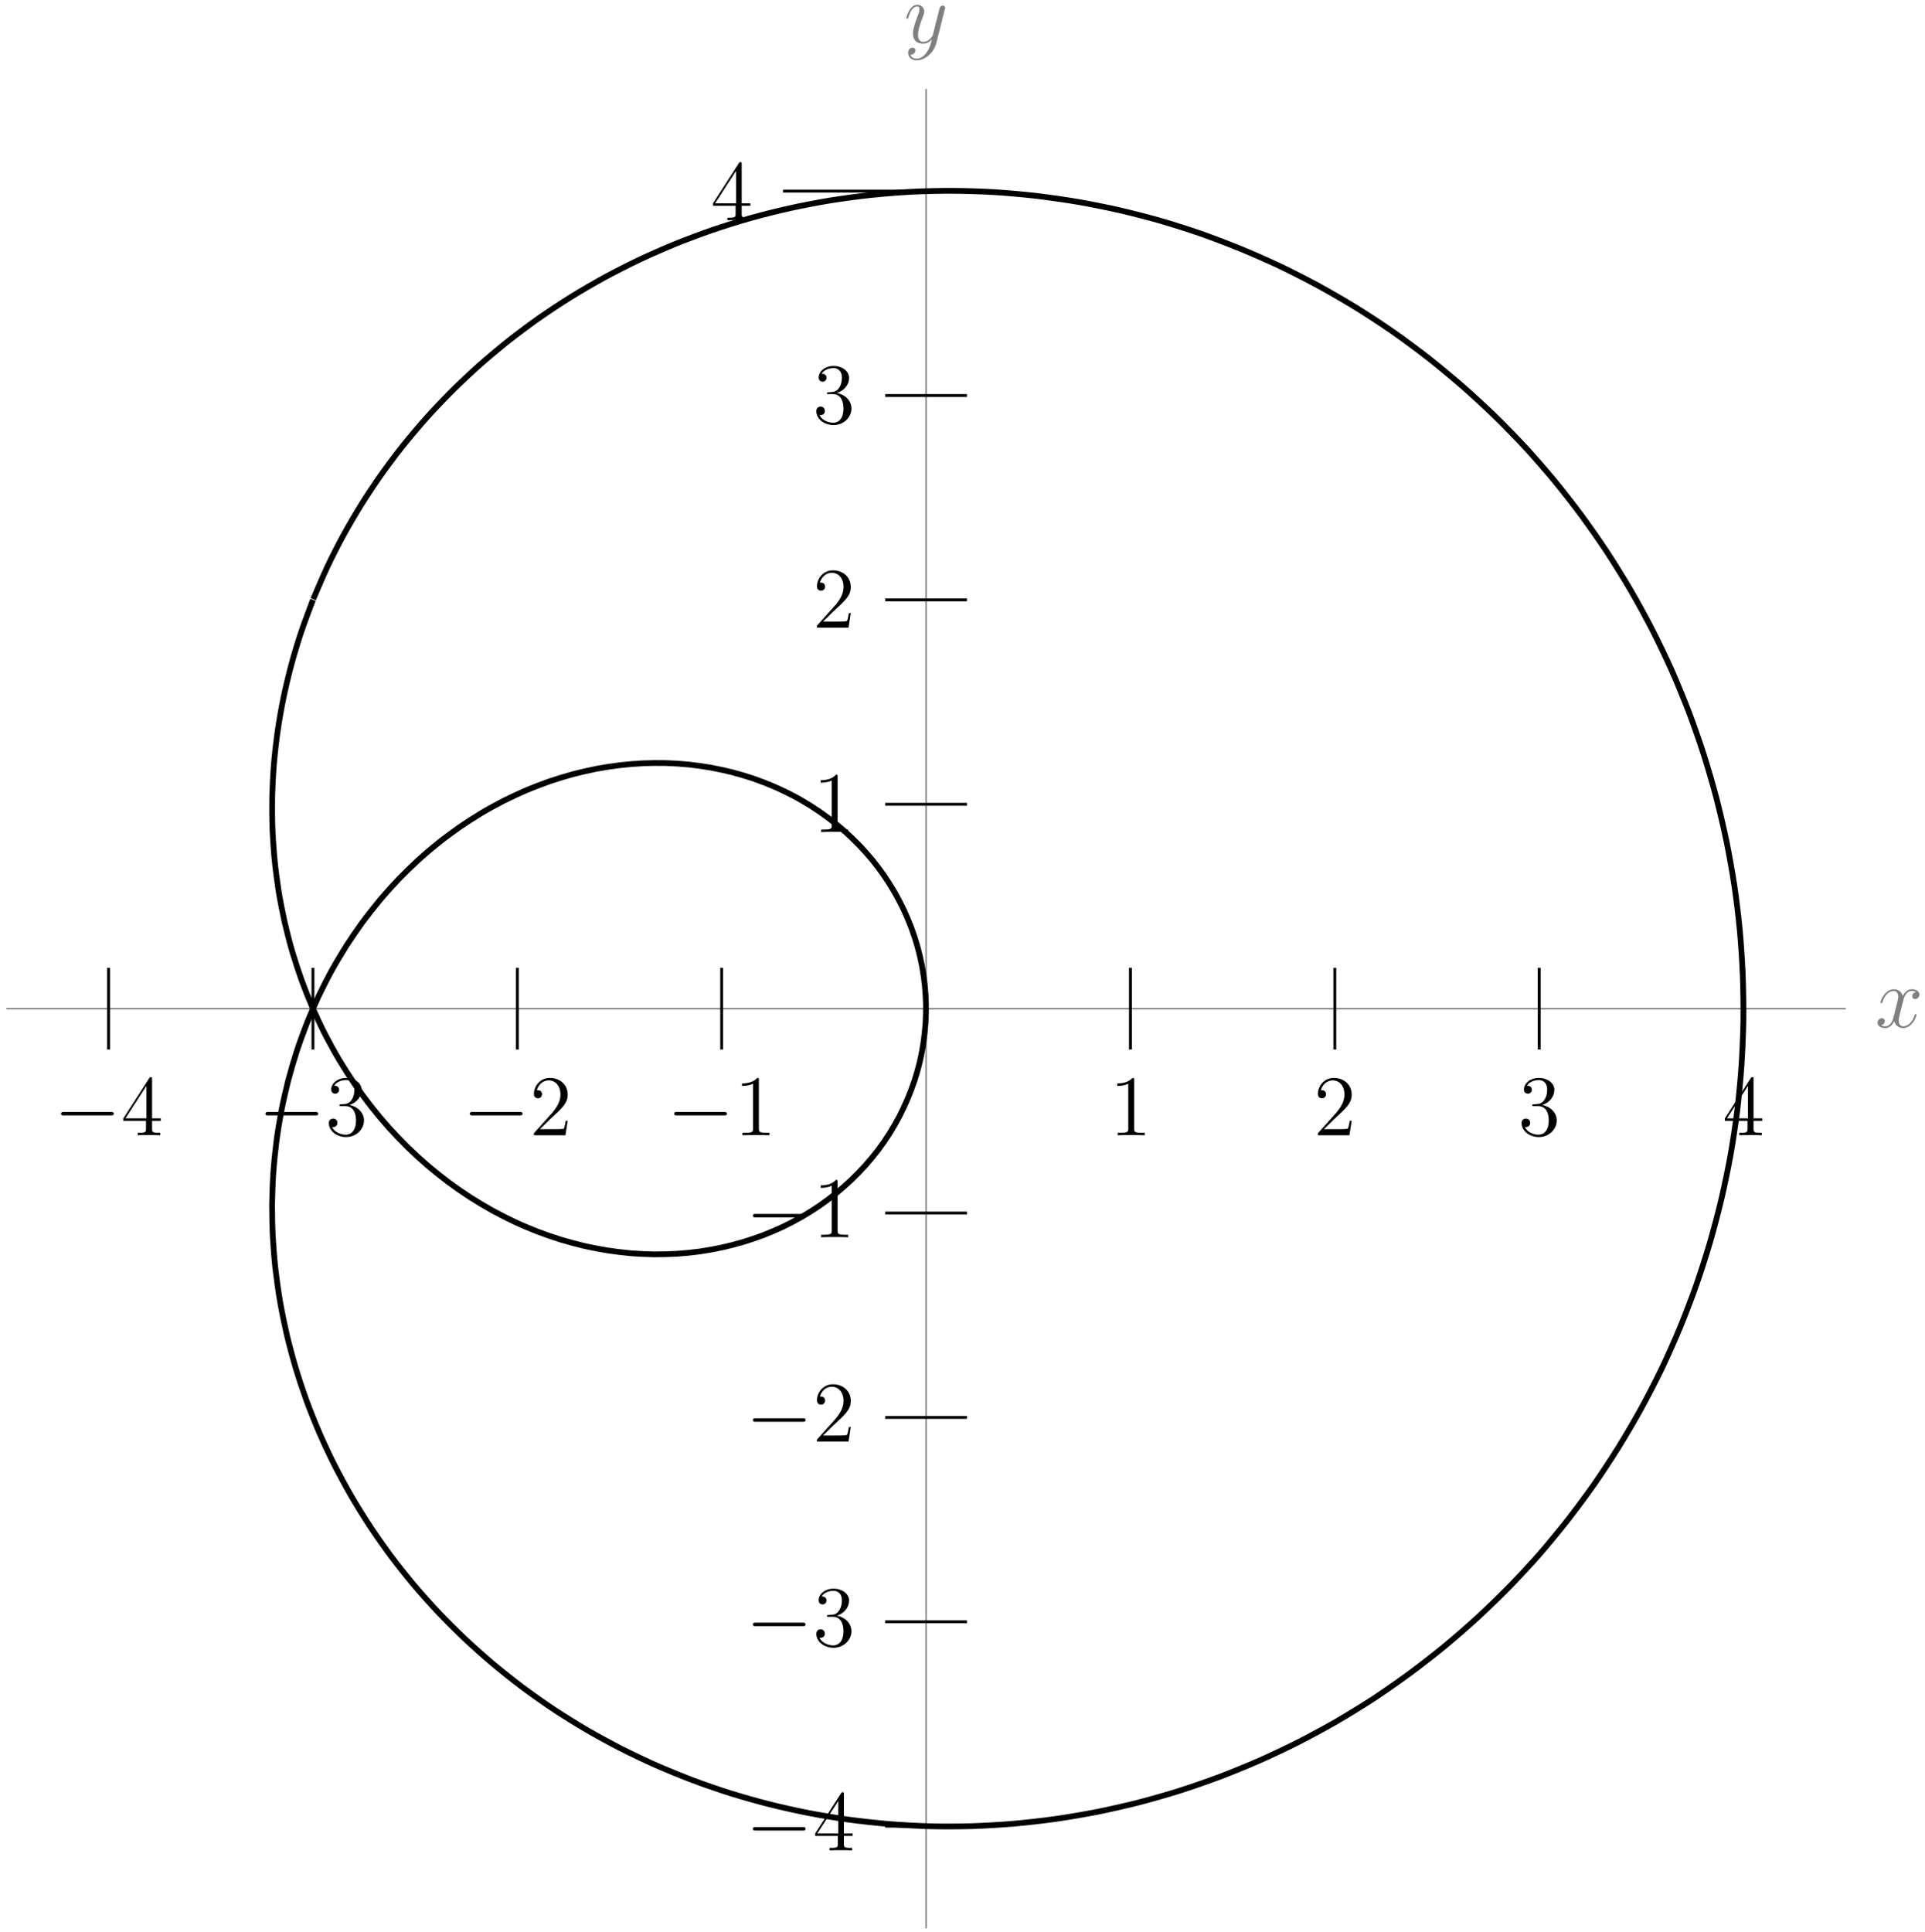 <?xml version="1.0" encoding="UTF-8"?>
<svg xmlns="http://www.w3.org/2000/svg" xmlns:xlink="http://www.w3.org/1999/xlink" width="267pt" height="268pt" viewBox="0 0 267 268" version="1.1">
<defs>
<g>
<symbol overflow="visible" id="glyph0-0">
<path style="stroke:none;" d=""/>
</symbol>
<symbol overflow="visible" id="glyph0-1">
<path style="stroke:none;" d="M 5.672 -4.875 C 5.281 -4.812 5.141 -4.516 5.141 -4.297 C 5.141 -4 5.359 -3.906 5.531 -3.906 C 5.891 -3.906 6.141 -4.219 6.141 -4.547 C 6.141 -5.047 5.562 -5.266 5.062 -5.266 C 4.344 -5.266 3.938 -4.547 3.828 -4.328 C 3.547 -5.219 2.812 -5.266 2.594 -5.266 C 1.375 -5.266 0.734 -3.703 0.734 -3.438 C 0.734 -3.391 0.781 -3.328 0.859 -3.328 C 0.953 -3.328 0.984 -3.406 1 -3.453 C 1.406 -4.781 2.219 -5.031 2.562 -5.031 C 3.094 -5.031 3.203 -4.531 3.203 -4.25 C 3.203 -3.984 3.125 -3.703 2.984 -3.125 L 2.578 -1.5 C 2.406 -0.781 2.062 -0.125 1.422 -0.125 C 1.359 -0.125 1.062 -0.125 0.812 -0.281 C 1.25 -0.359 1.344 -0.719 1.344 -0.859 C 1.344 -1.094 1.156 -1.25 0.938 -1.25 C 0.641 -1.25 0.328 -0.984 0.328 -0.609 C 0.328 -0.109 0.891 0.125 1.406 0.125 C 1.984 0.125 2.391 -0.328 2.641 -0.828 C 2.828 -0.125 3.438 0.125 3.875 0.125 C 5.094 0.125 5.734 -1.453 5.734 -1.703 C 5.734 -1.766 5.688 -1.812 5.625 -1.812 C 5.516 -1.812 5.5 -1.75 5.469 -1.656 C 5.141 -0.609 4.453 -0.125 3.906 -0.125 C 3.484 -0.125 3.266 -0.438 3.266 -0.922 C 3.266 -1.188 3.312 -1.375 3.5 -2.156 L 3.922 -3.797 C 4.094 -4.5 4.5 -5.031 5.062 -5.031 C 5.078 -5.031 5.422 -5.031 5.672 -4.875 Z M 5.672 -4.875 "/>
</symbol>
<symbol overflow="visible" id="glyph0-2">
<path style="stroke:none;" d="M 3.141 1.344 C 2.828 1.797 2.359 2.203 1.766 2.203 C 1.625 2.203 1.047 2.172 0.875 1.625 C 0.906 1.641 0.969 1.641 0.984 1.641 C 1.344 1.641 1.594 1.328 1.594 1.047 C 1.594 0.781 1.359 0.688 1.188 0.688 C 0.984 0.688 0.578 0.828 0.578 1.406 C 0.578 2.016 1.094 2.438 1.766 2.438 C 2.969 2.438 4.172 1.344 4.5 0.016 L 5.672 -4.656 C 5.688 -4.703 5.719 -4.781 5.719 -4.859 C 5.719 -5.031 5.562 -5.156 5.391 -5.156 C 5.281 -5.156 5.031 -5.109 4.938 -4.75 L 4.047 -1.234 C 4 -1.016 4 -0.984 3.891 -0.859 C 3.656 -0.531 3.266 -0.125 2.688 -0.125 C 2.016 -0.125 1.953 -0.781 1.953 -1.094 C 1.953 -1.781 2.281 -2.703 2.609 -3.562 C 2.734 -3.906 2.812 -4.078 2.812 -4.312 C 2.812 -4.812 2.453 -5.266 1.859 -5.266 C 0.766 -5.266 0.328 -3.531 0.328 -3.438 C 0.328 -3.391 0.375 -3.328 0.453 -3.328 C 0.562 -3.328 0.578 -3.375 0.625 -3.547 C 0.906 -4.547 1.359 -5.031 1.828 -5.031 C 1.938 -5.031 2.141 -5.031 2.141 -4.641 C 2.141 -4.328 2.016 -3.984 1.828 -3.531 C 1.25 -1.953 1.25 -1.562 1.25 -1.281 C 1.25 -0.141 2.062 0.125 2.656 0.125 C 3 0.125 3.438 0.016 3.844 -0.438 L 3.859 -0.422 C 3.688 0.281 3.562 0.75 3.141 1.344 Z M 3.141 1.344 "/>
</symbol>
<symbol overflow="visible" id="glyph1-0">
<path style="stroke:none;" d=""/>
</symbol>
<symbol overflow="visible" id="glyph1-1">
<path style="stroke:none;" d="M 3.438 -7.656 C 3.438 -7.938 3.438 -7.953 3.203 -7.953 C 2.922 -7.625 2.312 -7.188 1.094 -7.188 L 1.094 -6.844 C 1.359 -6.844 1.953 -6.844 2.625 -7.141 L 2.625 -0.922 C 2.625 -0.484 2.578 -0.344 1.531 -0.344 L 1.156 -0.344 L 1.156 0 C 1.484 -0.031 2.641 -0.031 3.031 -0.031 C 3.438 -0.031 4.578 -0.031 4.906 0 L 4.906 -0.344 L 4.531 -0.344 C 3.484 -0.344 3.438 -0.484 3.438 -0.922 Z M 3.438 -7.656 "/>
</symbol>
<symbol overflow="visible" id="glyph1-2">
<path style="stroke:none;" d="M 5.266 -2.016 L 5 -2.016 C 4.953 -1.812 4.859 -1.141 4.75 -0.953 C 4.656 -0.844 3.984 -0.844 3.625 -0.844 L 1.406 -0.844 C 1.734 -1.125 2.469 -1.891 2.766 -2.172 C 4.594 -3.844 5.266 -4.469 5.266 -5.656 C 5.266 -7.031 4.172 -7.953 2.781 -7.953 C 1.406 -7.953 0.578 -6.766 0.578 -5.734 C 0.578 -5.125 1.109 -5.125 1.141 -5.125 C 1.406 -5.125 1.703 -5.312 1.703 -5.688 C 1.703 -6.031 1.484 -6.25 1.141 -6.25 C 1.047 -6.25 1.016 -6.25 0.984 -6.234 C 1.203 -7.047 1.859 -7.609 2.625 -7.609 C 3.641 -7.609 4.266 -6.75 4.266 -5.656 C 4.266 -4.641 3.688 -3.75 3 -2.984 L 0.578 -0.281 L 0.578 0 L 4.953 0 Z M 5.266 -2.016 "/>
</symbol>
<symbol overflow="visible" id="glyph1-3">
<path style="stroke:none;" d="M 2.203 -4.297 C 2 -4.281 1.953 -4.266 1.953 -4.156 C 1.953 -4.047 2.016 -4.047 2.219 -4.047 L 2.766 -4.047 C 3.797 -4.047 4.25 -3.203 4.25 -2.062 C 4.25 -0.484 3.438 -0.078 2.844 -0.078 C 2.266 -0.078 1.297 -0.344 0.938 -1.141 C 1.328 -1.078 1.672 -1.297 1.672 -1.719 C 1.672 -2.062 1.422 -2.312 1.094 -2.312 C 0.797 -2.312 0.484 -2.141 0.484 -1.688 C 0.484 -0.625 1.547 0.25 2.875 0.25 C 4.297 0.25 5.359 -0.844 5.359 -2.047 C 5.359 -3.141 4.469 -4 3.328 -4.203 C 4.359 -4.5 5.031 -5.375 5.031 -6.312 C 5.031 -7.25 4.047 -7.953 2.891 -7.953 C 1.703 -7.953 0.812 -7.219 0.812 -6.344 C 0.812 -5.875 1.188 -5.766 1.359 -5.766 C 1.609 -5.766 1.906 -5.953 1.906 -6.312 C 1.906 -6.688 1.609 -6.859 1.344 -6.859 C 1.281 -6.859 1.25 -6.859 1.219 -6.844 C 1.672 -7.656 2.797 -7.656 2.859 -7.656 C 3.25 -7.656 4.031 -7.484 4.031 -6.312 C 4.031 -6.078 4 -5.422 3.641 -4.906 C 3.281 -4.375 2.875 -4.344 2.562 -4.328 Z M 2.203 -4.297 "/>
</symbol>
<symbol overflow="visible" id="glyph1-4">
<path style="stroke:none;" d="M 4.312 -7.781 C 4.312 -8.016 4.312 -8.062 4.141 -8.062 C 4.047 -8.062 4.016 -8.062 3.922 -7.922 L 0.328 -2.344 L 0.328 -2 L 3.469 -2 L 3.469 -0.906 C 3.469 -0.469 3.438 -0.344 2.562 -0.344 L 2.328 -0.344 L 2.328 0 C 2.609 -0.031 3.547 -0.031 3.891 -0.031 C 4.219 -0.031 5.172 -0.031 5.453 0 L 5.453 -0.344 L 5.219 -0.344 C 4.344 -0.344 4.312 -0.469 4.312 -0.906 L 4.312 -2 L 5.516 -2 L 5.516 -2.344 L 4.312 -2.344 Z M 3.531 -6.844 L 3.531 -2.344 L 0.625 -2.344 Z M 3.531 -6.844 "/>
</symbol>
<symbol overflow="visible" id="glyph2-0">
<path style="stroke:none;" d=""/>
</symbol>
<symbol overflow="visible" id="glyph2-1">
<path style="stroke:none;" d="M 5.516 -2 L 5.516 -2.344 L 4.312 -2.344 L 4.312 -7.781 C 4.312 -8.016 4.312 -8.062 4.141 -8.062 C 4.047 -8.062 4.016 -8.062 3.922 -7.922 L 0.328 -2.344 L 0.328 -2 L 3.469 -2 L 3.469 -0.906 C 3.469 -0.469 3.438 -0.344 2.562 -0.344 L 2.328 -0.344 L 2.328 0 C 2.609 -0.031 3.547 -0.031 3.891 -0.031 C 4.219 -0.031 5.172 -0.031 5.453 0 L 5.453 -0.344 L 5.219 -0.344 C 4.344 -0.344 4.312 -0.469 4.312 -0.906 L 4.312 -2 Z M 3.531 -2.344 L 0.625 -2.344 L 3.531 -6.844 Z M 3.531 -2.344 "/>
</symbol>
<symbol overflow="visible" id="glyph3-0">
<path style="stroke:none;" d=""/>
</symbol>
<symbol overflow="visible" id="glyph3-1">
<path style="stroke:none;" d="M 7.875 -2.75 C 8.078 -2.75 8.297 -2.75 8.297 -2.984 C 8.297 -3.234 8.078 -3.234 7.875 -3.234 L 1.406 -3.234 C 1.203 -3.234 0.984 -3.234 0.984 -2.984 C 0.984 -2.75 1.203 -2.75 1.406 -2.75 Z M 7.875 -2.75 "/>
</symbol>
</g>
</defs>
<g id="surface1">
<path style="fill:none;stroke-width:0.199;stroke-linecap:butt;stroke-linejoin:miter;stroke:rgb(50%,50%,50%);stroke-opacity:1;stroke-miterlimit:10;" d="M -127.559 -0 L 127.562 -0 " transform="matrix(1,0,0,-1,128.446,139.898)"/>
<g style="fill:rgb(50%,50%,50%);fill-opacity:1;">
  <use xlink:href="#glyph0-1" x="260.091" y="142.472"/>
</g>
<path style="fill:none;stroke-width:0.199;stroke-linecap:butt;stroke-linejoin:miter;stroke:rgb(50%,50%,50%);stroke-opacity:1;stroke-miterlimit:10;" d="M -0.001 -127.559 L -0.001 127.562 " transform="matrix(1,0,0,-1,128.446,139.898)"/>
<g style="fill:rgb(50%,50%,50%);fill-opacity:1;">
  <use xlink:href="#glyph0-2" x="125.378" y="5.928"/>
</g>
<path style="fill:none;stroke-width:0.399;stroke-linecap:butt;stroke-linejoin:miter;stroke:rgb(0%,0%,0%);stroke-opacity:1;stroke-miterlimit:10;" d="M 28.347 5.668 L 28.347 -5.668 " transform="matrix(1,0,0,-1,128.446,139.898)"/>
<g style="fill:rgb(0%,0%,0%);fill-opacity:1;">
  <use xlink:href="#glyph1-1" x="153.866" y="157.456"/>
</g>
<path style="fill:none;stroke-width:0.399;stroke-linecap:butt;stroke-linejoin:miter;stroke:rgb(0%,0%,0%);stroke-opacity:1;stroke-miterlimit:10;" d="M 56.695 5.668 L 56.695 -5.668 " transform="matrix(1,0,0,-1,128.446,139.898)"/>
<g style="fill:rgb(0%,0%,0%);fill-opacity:1;">
  <use xlink:href="#glyph1-2" x="182.213" y="157.456"/>
</g>
<path style="fill:none;stroke-width:0.399;stroke-linecap:butt;stroke-linejoin:miter;stroke:rgb(0%,0%,0%);stroke-opacity:1;stroke-miterlimit:10;" d="M 85.042 5.668 L 85.042 -5.668 " transform="matrix(1,0,0,-1,128.446,139.898)"/>
<g style="fill:rgb(0%,0%,0%);fill-opacity:1;">
  <use xlink:href="#glyph1-3" x="210.56" y="157.456"/>
</g>
<path style="fill:none;stroke-width:0.399;stroke-linecap:butt;stroke-linejoin:miter;stroke:rgb(0%,0%,0%);stroke-opacity:1;stroke-miterlimit:10;" d="M 113.386 5.668 L 113.386 -5.668 " transform="matrix(1,0,0,-1,128.446,139.898)"/>
<g style="fill:rgb(0%,0%,0%);fill-opacity:1;">
  <use xlink:href="#glyph1-4" x="238.907" y="157.456"/>
</g>
<path style="fill:none;stroke-width:0.399;stroke-linecap:butt;stroke-linejoin:miter;stroke:rgb(0%,0%,0%);stroke-opacity:1;stroke-miterlimit:10;" d="M 5.671 28.347 L -5.669 28.347 " transform="matrix(1,0,0,-1,128.446,139.898)"/>
<g style="fill:rgb(0%,0%,0%);fill-opacity:1;">
  <use xlink:href="#glyph1-1" x="112.74" y="115.403"/>
</g>
<path style="fill:none;stroke-width:0.399;stroke-linecap:butt;stroke-linejoin:miter;stroke:rgb(0%,0%,0%);stroke-opacity:1;stroke-miterlimit:10;" d="M 5.671 56.695 L -5.669 56.695 " transform="matrix(1,0,0,-1,128.446,139.898)"/>
<g style="fill:rgb(0%,0%,0%);fill-opacity:1;">
  <use xlink:href="#glyph1-2" x="112.74" y="87.057"/>
</g>
<path style="fill:none;stroke-width:0.399;stroke-linecap:butt;stroke-linejoin:miter;stroke:rgb(0%,0%,0%);stroke-opacity:1;stroke-miterlimit:10;" d="M 5.671 85.039 L -5.669 85.039 " transform="matrix(1,0,0,-1,128.446,139.898)"/>
<g style="fill:rgb(0%,0%,0%);fill-opacity:1;">
  <use xlink:href="#glyph1-3" x="112.74" y="58.71"/>
</g>
<path style="fill:none;stroke-width:0.399;stroke-linecap:butt;stroke-linejoin:miter;stroke:rgb(0%,0%,0%);stroke-opacity:1;stroke-miterlimit:10;" d="M 5.671 113.386 L -19.844 113.386 " transform="matrix(1,0,0,-1,128.446,139.898)"/>
<g style="fill:rgb(0%,0%,0%);fill-opacity:1;">
  <use xlink:href="#glyph2-1" x="98.561" y="30.546"/>
</g>
<path style="fill:none;stroke-width:0.399;stroke-linecap:butt;stroke-linejoin:miter;stroke:rgb(0%,0%,0%);stroke-opacity:1;stroke-miterlimit:10;" d="M -113.387 5.668 L -113.387 -5.668 " transform="matrix(1,0,0,-1,128.446,139.898)"/>
<g style="fill:rgb(0%,0%,0%);fill-opacity:1;">
  <use xlink:href="#glyph3-1" x="7.483" y="157.456"/>
</g>
<g style="fill:rgb(0%,0%,0%);fill-opacity:1;">
  <use xlink:href="#glyph1-4" x="16.781" y="157.456"/>
</g>
<path style="fill:none;stroke-width:0.399;stroke-linecap:butt;stroke-linejoin:miter;stroke:rgb(0%,0%,0%);stroke-opacity:1;stroke-miterlimit:10;" d="M -85.04 5.668 L -85.04 -5.668 " transform="matrix(1,0,0,-1,128.446,139.898)"/>
<g style="fill:rgb(0%,0%,0%);fill-opacity:1;">
  <use xlink:href="#glyph3-1" x="35.83" y="157.456"/>
</g>
<g style="fill:rgb(0%,0%,0%);fill-opacity:1;">
  <use xlink:href="#glyph1-3" x="45.128" y="157.456"/>
</g>
<path style="fill:none;stroke-width:0.399;stroke-linecap:butt;stroke-linejoin:miter;stroke:rgb(0%,0%,0%);stroke-opacity:1;stroke-miterlimit:10;" d="M -56.692 5.668 L -56.692 -5.668 " transform="matrix(1,0,0,-1,128.446,139.898)"/>
<g style="fill:rgb(0%,0%,0%);fill-opacity:1;">
  <use xlink:href="#glyph3-1" x="64.177" y="157.456"/>
</g>
<g style="fill:rgb(0%,0%,0%);fill-opacity:1;">
  <use xlink:href="#glyph1-2" x="73.475" y="157.456"/>
</g>
<path style="fill:none;stroke-width:0.399;stroke-linecap:butt;stroke-linejoin:miter;stroke:rgb(0%,0%,0%);stroke-opacity:1;stroke-miterlimit:10;" d="M -28.348 5.668 L -28.348 -5.668 " transform="matrix(1,0,0,-1,128.446,139.898)"/>
<g style="fill:rgb(0%,0%,0%);fill-opacity:1;">
  <use xlink:href="#glyph3-1" x="92.523" y="157.456"/>
</g>
<g style="fill:rgb(0%,0%,0%);fill-opacity:1;">
  <use xlink:href="#glyph1-1" x="101.821" y="157.456"/>
</g>
<path style="fill:none;stroke-width:0.399;stroke-linecap:butt;stroke-linejoin:miter;stroke:rgb(0%,0%,0%);stroke-opacity:1;stroke-miterlimit:10;" d="M 5.671 -113.387 L -5.669 -113.387 " transform="matrix(1,0,0,-1,128.446,139.898)"/>
<g style="fill:rgb(0%,0%,0%);fill-opacity:1;">
  <use xlink:href="#glyph3-1" x="103.441" y="256.639"/>
</g>
<g style="fill:rgb(0%,0%,0%);fill-opacity:1;">
  <use xlink:href="#glyph1-4" x="112.739" y="256.639"/>
</g>
<path style="fill:none;stroke-width:0.399;stroke-linecap:butt;stroke-linejoin:miter;stroke:rgb(0%,0%,0%);stroke-opacity:1;stroke-miterlimit:10;" d="M 5.671 -85.04 L -5.669 -85.04 " transform="matrix(1,0,0,-1,128.446,139.898)"/>
<g style="fill:rgb(0%,0%,0%);fill-opacity:1;">
  <use xlink:href="#glyph3-1" x="103.441" y="228.293"/>
</g>
<g style="fill:rgb(0%,0%,0%);fill-opacity:1;">
  <use xlink:href="#glyph1-3" x="112.739" y="228.293"/>
</g>
<path style="fill:none;stroke-width:0.399;stroke-linecap:butt;stroke-linejoin:miter;stroke:rgb(0%,0%,0%);stroke-opacity:1;stroke-miterlimit:10;" d="M 5.671 -56.692 L -5.669 -56.692 " transform="matrix(1,0,0,-1,128.446,139.898)"/>
<g style="fill:rgb(0%,0%,0%);fill-opacity:1;">
  <use xlink:href="#glyph3-1" x="103.441" y="199.946"/>
</g>
<g style="fill:rgb(0%,0%,0%);fill-opacity:1;">
  <use xlink:href="#glyph1-2" x="112.739" y="199.946"/>
</g>
<path style="fill:none;stroke-width:0.399;stroke-linecap:butt;stroke-linejoin:miter;stroke:rgb(0%,0%,0%);stroke-opacity:1;stroke-miterlimit:10;" d="M 5.671 -28.348 L -5.669 -28.348 " transform="matrix(1,0,0,-1,128.446,139.898)"/>
<g style="fill:rgb(0%,0%,0%);fill-opacity:1;">
  <use xlink:href="#glyph3-1" x="103.441" y="171.599"/>
</g>
<g style="fill:rgb(0%,0%,0%);fill-opacity:1;">
  <use xlink:href="#glyph1-1" x="112.739" y="171.599"/>
</g>
<path style="fill:none;stroke-width:0.797;stroke-linecap:butt;stroke-linejoin:miter;stroke:rgb(0%,0%,0%);stroke-opacity:1;stroke-miterlimit:10;" d="M -85.04 56.695 C -85.04 56.695 -86.27 53.449 -86.688 52.195 C -87.106 50.941 -87.716 48.914 -88.051 47.652 C -88.391 46.39 -88.872 44.363 -89.133 43.097 C -89.395 41.832 -89.751 39.796 -89.93 38.535 C -90.114 37.269 -90.344 35.246 -90.45 33.988 C -90.555 32.73 -90.661 30.718 -90.692 29.468 C -90.719 28.222 -90.704 26.234 -90.657 25.003 C -90.61 23.773 -90.477 21.816 -90.356 20.605 C -90.239 19.394 -89.985 17.468 -89.798 16.285 C -89.606 15.097 -89.239 13.218 -88.981 12.062 C -88.719 10.906 -88.247 9.074 -87.919 7.953 C -87.591 6.832 -87.012 5.058 -86.622 3.976 C -86.231 2.89 -85.551 1.179 -85.098 0.136 C -84.645 -0.911 -83.872 -2.551 -83.36 -3.551 C -82.848 -4.551 -81.985 -6.118 -81.419 -7.067 C -80.852 -8.02 -79.903 -9.504 -79.286 -10.407 C -78.669 -11.305 -77.641 -12.707 -76.977 -13.551 C -76.313 -14.399 -75.212 -15.711 -74.505 -16.5 C -73.798 -17.29 -72.63 -18.508 -71.883 -19.239 C -71.137 -19.969 -69.907 -21.094 -69.126 -21.762 C -68.344 -22.434 -67.059 -23.461 -66.247 -24.067 C -65.434 -24.676 -64.11 -25.594 -63.27 -26.133 C -62.43 -26.676 -61.063 -27.493 -60.204 -27.969 C -59.341 -28.446 -57.946 -29.157 -57.067 -29.567 C -56.188 -29.981 -54.762 -30.582 -53.872 -30.926 C -52.981 -31.27 -51.544 -31.766 -50.641 -32.043 C -49.743 -32.317 -48.294 -32.704 -47.391 -32.914 C -46.489 -33.122 -45.04 -33.399 -44.137 -33.539 C -43.235 -33.68 -41.79 -33.852 -40.891 -33.93 C -39.997 -34.004 -38.563 -34.067 -37.676 -34.079 C -36.79 -34.086 -35.376 -34.047 -34.501 -33.993 C -33.63 -33.938 -32.243 -33.797 -31.391 -33.676 C -30.536 -33.559 -29.184 -33.317 -28.356 -33.133 C -27.524 -32.954 -26.212 -32.618 -25.407 -32.375 C -24.602 -32.137 -23.337 -31.704 -22.563 -31.411 C -21.79 -31.114 -20.575 -30.59 -19.833 -30.243 C -19.094 -29.891 -17.938 -29.286 -17.239 -28.879 C -16.54 -28.477 -15.446 -27.79 -14.79 -27.336 C -14.13 -26.883 -13.11 -26.122 -12.497 -25.625 C -11.883 -25.125 -10.934 -24.293 -10.368 -23.75 C -9.801 -23.211 -8.93 -22.313 -8.411 -21.735 C -7.895 -21.157 -7.102 -20.2 -6.637 -19.586 C -6.176 -18.973 -5.481 -17.961 -5.071 -17.317 C -4.665 -16.672 -4.055 -15.614 -3.704 -14.942 C -3.356 -14.27 -2.841 -13.172 -2.548 -12.477 C -2.255 -11.782 -1.825 -10.649 -1.591 -9.938 C -1.356 -9.227 -1.032 -8.067 -0.86 -7.34 C -0.688 -6.614 -0.469 -5.434 -0.36 -4.696 C -0.251 -3.957 -0.122 -2.77 -0.075 -2.024 C -0.028 -1.282 -0.001 -0.086 -0.016 0.656 C -0.032 1.398 -0.106 2.593 -0.184 3.336 C -0.262 4.074 -0.438 5.261 -0.579 5.996 C -0.716 6.726 -0.993 7.898 -1.192 8.617 C -1.395 9.339 -1.77 10.484 -2.032 11.191 C -2.298 11.894 -2.766 13.011 -3.087 13.695 C -3.411 14.378 -3.969 15.457 -4.348 16.117 C -4.727 16.773 -5.383 17.812 -5.817 18.441 C -6.251 19.07 -6.993 20.058 -7.481 20.656 C -7.973 21.25 -8.805 22.179 -9.348 22.742 C -9.891 23.3 -10.798 24.171 -11.387 24.687 C -11.977 25.207 -12.966 26.007 -13.602 26.484 C -14.235 26.957 -15.29 27.687 -15.969 28.113 C -16.649 28.543 -17.77 29.195 -18.493 29.57 C -19.212 29.949 -20.399 30.511 -21.157 30.835 C -21.911 31.16 -23.149 31.64 -23.938 31.91 C -24.727 32.175 -26.02 32.562 -26.837 32.773 C -27.653 32.984 -28.989 33.277 -29.833 33.425 C -30.673 33.578 -32.044 33.773 -32.907 33.859 C -33.766 33.949 -35.169 34.039 -36.048 34.062 C -36.93 34.086 -38.356 34.074 -39.247 34.031 C -40.141 33.992 -41.579 33.875 -42.481 33.765 C -43.38 33.66 -44.829 33.437 -45.731 33.265 C -46.633 33.089 -48.083 32.757 -48.985 32.519 C -49.883 32.277 -51.333 31.835 -52.227 31.527 C -53.122 31.218 -54.559 30.668 -55.442 30.293 C -56.329 29.918 -57.739 29.257 -58.61 28.816 C -59.481 28.375 -60.864 27.613 -61.712 27.101 C -62.563 26.593 -63.911 25.726 -64.739 25.152 C -65.563 24.578 -66.872 23.609 -67.669 22.968 C -68.466 22.332 -69.727 21.257 -70.489 20.554 C -71.255 19.855 -72.454 18.683 -73.184 17.925 C -73.911 17.168 -75.048 15.902 -75.735 15.082 C -76.419 14.265 -77.489 12.91 -78.13 12.039 C -78.77 11.164 -79.762 9.718 -80.356 8.793 C -80.946 7.867 -81.856 6.343 -82.395 5.367 C -82.934 4.394 -83.755 2.789 -84.239 1.765 C -84.719 0.746 -85.45 -0.93 -85.872 -1.997 C -86.294 -3.059 -86.926 -4.801 -87.286 -5.907 C -87.645 -7.008 -88.173 -8.809 -88.469 -9.95 C -88.762 -11.086 -89.184 -12.946 -89.411 -14.118 C -89.637 -15.29 -89.946 -17.192 -90.102 -18.387 C -90.258 -19.586 -90.454 -21.528 -90.536 -22.75 C -90.622 -23.969 -90.696 -25.942 -90.708 -27.18 C -90.716 -28.422 -90.673 -30.422 -90.606 -31.676 C -90.54 -32.93 -90.376 -34.946 -90.231 -36.207 C -90.087 -37.469 -89.798 -39.5 -89.575 -40.766 C -89.356 -42.032 -88.938 -44.063 -88.641 -45.329 C -88.341 -46.594 -87.798 -48.622 -87.419 -49.879 C -87.044 -51.141 -86.372 -53.153 -85.919 -54.403 C -85.462 -55.649 -84.665 -57.641 -84.13 -58.875 C -83.598 -60.106 -82.676 -62.067 -82.063 -63.278 C -81.45 -64.489 -80.407 -66.418 -79.719 -67.606 C -79.028 -68.793 -77.86 -70.676 -77.094 -71.832 C -76.333 -72.989 -75.044 -74.817 -74.208 -75.938 C -73.368 -77.059 -71.962 -78.832 -71.051 -79.915 C -70.141 -80.997 -68.626 -82.696 -67.645 -83.731 C -66.665 -84.766 -65.036 -86.399 -63.985 -87.387 C -62.938 -88.375 -61.204 -89.918 -60.091 -90.856 C -58.977 -91.79 -57.141 -93.25 -55.966 -94.129 C -54.794 -95.008 -52.856 -96.372 -51.626 -97.192 C -50.391 -98.008 -48.372 -99.262 -47.083 -100.016 C -45.798 -100.766 -43.688 -101.918 -42.348 -102.602 C -41.012 -103.286 -38.825 -104.329 -37.438 -104.942 C -36.051 -105.551 -33.79 -106.477 -32.36 -107.016 C -30.93 -107.555 -28.602 -108.364 -27.134 -108.821 C -25.665 -109.282 -23.286 -109.954 -21.782 -110.332 C -20.282 -110.711 -17.848 -111.258 -16.317 -111.555 C -14.786 -111.852 -12.305 -112.262 -10.751 -112.473 C -9.196 -112.688 -6.68 -112.961 -5.106 -113.09 C -3.528 -113.219 -0.985 -113.36 0.605 -113.399 C 2.195 -113.442 4.757 -113.43 6.355 -113.383 C 7.952 -113.332 10.523 -113.184 12.124 -113.047 C 13.73 -112.907 16.304 -112.618 17.909 -112.391 C 19.511 -112.165 22.077 -111.727 23.675 -111.415 C 25.269 -111.098 27.831 -110.52 29.413 -110.114 C 30.995 -109.711 33.523 -108.985 35.089 -108.493 C 36.656 -107.997 39.156 -107.129 40.702 -106.547 C 42.245 -105.965 44.71 -104.957 46.226 -104.29 C 47.745 -103.622 50.156 -102.477 51.64 -101.723 C 53.124 -100.969 55.484 -99.692 56.933 -98.856 C 58.382 -98.016 60.675 -96.606 62.081 -95.688 C 63.484 -94.766 65.695 -93.223 67.05 -92.223 C 68.409 -91.227 70.55 -89.563 71.855 -88.489 C 73.163 -87.415 75.214 -85.629 76.464 -84.481 C 77.714 -83.332 79.671 -81.434 80.863 -80.219 C 82.054 -79 83.917 -76.997 85.042 -75.711 C 86.167 -74.426 87.909 -72.305 88.964 -70.961 C 90.019 -69.614 91.659 -67.407 92.64 -66.004 C 93.624 -64.598 95.14 -62.293 96.046 -60.832 C 96.952 -59.375 98.347 -56.989 99.179 -55.477 C 100.007 -53.969 101.281 -51.508 102.027 -49.954 C 102.773 -48.399 103.902 -45.864 104.562 -44.27 C 105.222 -42.672 106.218 -40.082 106.792 -38.45 C 107.367 -36.817 108.218 -34.172 108.706 -32.508 C 109.195 -30.844 109.902 -28.157 110.3 -26.469 C 110.699 -24.778 111.269 -22.051 111.574 -20.34 C 111.882 -18.633 112.296 -15.875 112.507 -14.153 C 112.718 -12.43 112.98 -9.653 113.097 -7.922 C 113.214 -6.188 113.335 -3.403 113.363 -1.665 C 113.386 0.07 113.347 2.855 113.277 4.593 C 113.21 6.328 113.031 9.117 112.867 10.847 C 112.706 12.574 112.37 15.339 112.113 17.058 C 111.855 18.773 111.367 21.519 111.019 23.218 C 110.667 24.918 110.034 27.628 109.597 29.304 C 109.156 30.98 108.378 33.652 107.851 35.3 C 107.324 36.949 106.402 39.574 105.788 41.191 C 105.171 42.804 104.117 45.367 103.417 46.945 C 102.714 48.523 101.515 51.023 100.726 52.558 C 99.941 54.093 98.613 56.519 97.749 58.007 C 96.882 59.492 95.429 61.843 94.488 63.277 C 93.542 64.714 91.968 66.968 90.952 68.347 C 89.937 69.726 88.245 71.898 87.159 73.214 C 86.07 74.535 84.273 76.597 83.117 77.851 C 81.96 79.105 80.05 81.062 78.831 82.246 C 77.613 83.429 75.605 85.273 74.331 86.386 C 73.054 87.5 70.964 89.234 69.636 90.273 C 68.308 91.312 66.132 92.921 64.749 93.886 C 63.37 94.847 61.113 96.324 59.687 97.207 C 58.261 98.085 55.933 99.433 54.468 100.234 C 52.999 101.031 50.624 102.25 49.124 102.964 C 47.624 103.679 45.179 104.753 43.648 105.382 C 42.117 106.011 39.644 106.957 38.089 107.5 C 36.534 108.043 34.019 108.839 32.441 109.293 C 30.866 109.746 28.324 110.398 26.734 110.761 C 25.14 111.125 22.574 111.636 20.972 111.91 C 19.374 112.183 16.8 112.55 15.199 112.738 C 13.597 112.921 11.027 113.152 9.425 113.246 C 7.824 113.343 5.253 113.421 3.656 113.429 C 2.062 113.437 -0.493 113.375 -2.079 113.293 C -3.661 113.21 -6.192 113.007 -7.758 112.839 C -9.325 112.671 -11.821 112.335 -13.368 112.082 C -14.911 111.828 -17.372 111.355 -18.887 111.019 C -20.407 110.687 -22.817 110.082 -24.301 109.664 C -25.79 109.246 -28.153 108.507 -29.602 108.011 C -31.051 107.511 -33.348 106.652 -34.758 106.078 C -36.165 105.507 -38.391 104.527 -39.758 103.882 C -41.122 103.234 -43.274 102.136 -44.591 101.421 C -45.903 100.707 -47.973 99.503 -49.235 98.722 C -50.497 97.941 -52.477 96.632 -53.684 95.785 C -54.891 94.937 -56.778 93.527 -57.926 92.621 C -59.071 91.714 -60.864 90.214 -61.946 89.253 C -63.028 88.293 -64.712 86.707 -65.727 85.699 C -66.743 84.687 -68.321 83.023 -69.27 81.968 C -70.219 80.91 -71.684 79.171 -72.559 78.074 C -73.438 76.972 -74.79 75.171 -75.594 74.031 C -76.399 72.894 -77.63 71.039 -78.356 69.867 C -79.087 68.695 -80.196 66.793 -80.852 65.593 C -81.505 64.394 -82.493 62.449 -83.067 61.226 C -83.645 60.003 -85.005 56.785 -85.005 56.785 " transform="matrix(1,0,0,-1,128.446,139.898)"/>
</g>
</svg>
